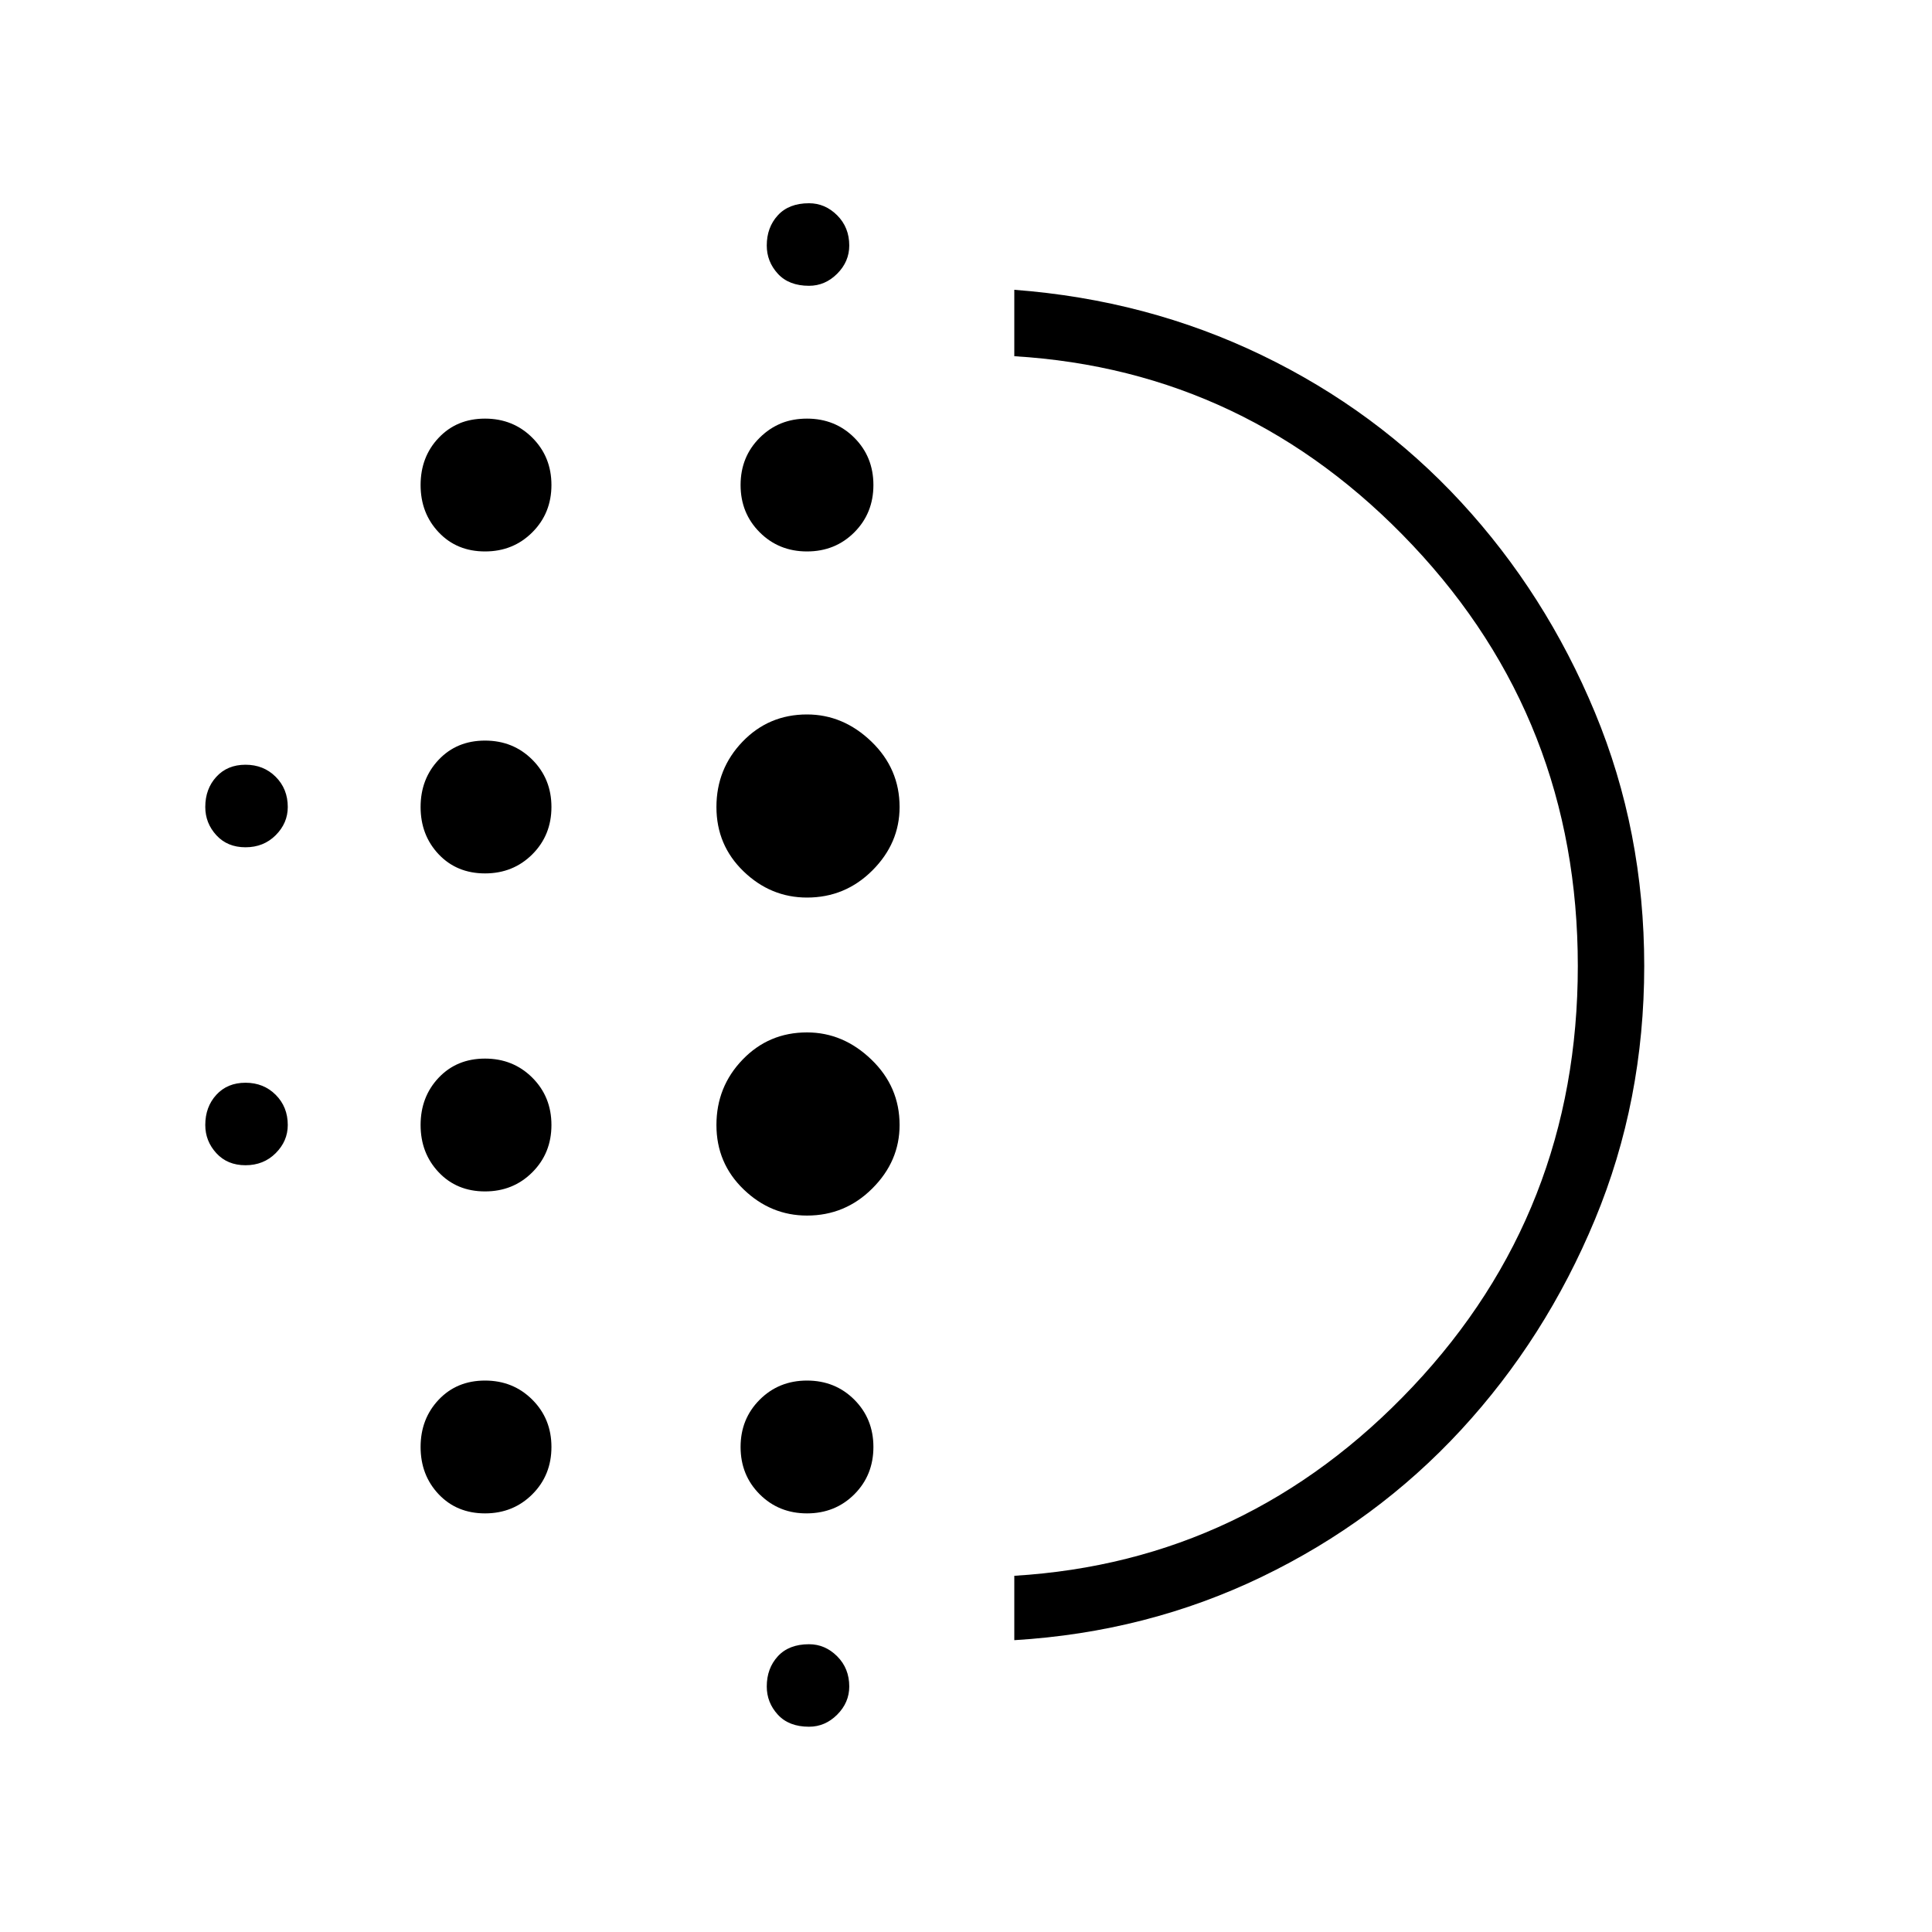 <svg xmlns="http://www.w3.org/2000/svg" height="40" width="40"><path d="M10.042 24.667q-.584 0-.959-.396t-.375-.979q0-.584.375-.98.375-.395.959-.395.583 0 .979.395.396.396.396.98 0 .583-.396.979t-.979.396Zm0 6.666q-.584 0-.959-.395-.375-.396-.375-.98 0-.583.375-.979t.959-.396q.583 0 .979.396t.396.979q0 .584-.396.98-.396.395-.979.395Zm0-13.25q-.584 0-.959-.395-.375-.396-.375-.98 0-.583.375-.979t.959-.396q.583 0 .979.396t.396.979q0 .584-.396.98-.396.395-.979.395Zm-4.959-.541q-.375 0-.604-.25-.229-.25-.229-.584 0-.375.229-.625t.604-.25q.375 0 .625.25t.25.625q0 .334-.25.584-.25.25-.625.25Zm4.959-6.125q-.584 0-.959-.396t-.375-.979q0-.584.375-.979.375-.396.959-.396.583 0 .979.396.396.395.396.979 0 .583-.396.979t-.979.396ZM5.083 24.125q-.375 0-.604-.25-.229-.25-.229-.583 0-.375.229-.625t.604-.25q.375 0 .625.25t.25.625q0 .333-.25.583-.25.25-.625.25ZM16.75 35.75q-.417 0-.646-.25-.229-.25-.229-.583 0-.375.229-.625t.646-.25q.333 0 .583.25.25.25.25.625 0 .333-.25.583-.25.25-.583.25Zm0-29.833q-.417 0-.646-.25-.229-.25-.229-.584 0-.375.229-.625t.646-.25q.333 0 .583.25.25.25.25.625 0 .334-.25.584-.25.25-.583.25Zm-.042 5.5q-.583 0-.979-.396t-.396-.979q0-.584.396-.979.396-.396.979-.396.584 0 .98.396.395.395.395.979 0 .583-.395.979-.396.396-.98.396Zm0 13.75q-.75 0-1.312-.542-.563-.542-.563-1.333 0-.792.542-1.354.542-.563 1.333-.563.75 0 1.334.563.583.562.583 1.354 0 .75-.563 1.312-.562.563-1.354.563Zm0-6.584q-.75 0-1.312-.541-.563-.542-.563-1.334 0-.791.542-1.354.542-.562 1.333-.562.75 0 1.334.562.583.563.583 1.354 0 .75-.563 1.313-.562.562-1.354.562Zm0 12.75q-.583 0-.979-.395-.396-.396-.396-.98 0-.583.396-.979t.979-.396q.584 0 .98.396.395.396.395.979 0 .584-.395.98-.396.395-.98.395ZM21 33.958v-1.333q4.833-.292 8.25-3.917T32.667 20q0-5.083-3.417-8.708T21 7.375V6q2.75.208 5.125 1.354Q28.5 8.5 30.25 10.396t2.771 4.354q1.021 2.458 1.021 5.25t-1.021 5.25Q32 27.708 30.25 29.604t-4.125 3.042Q23.75 33.792 21 33.958ZM21 20Z"/></svg>
